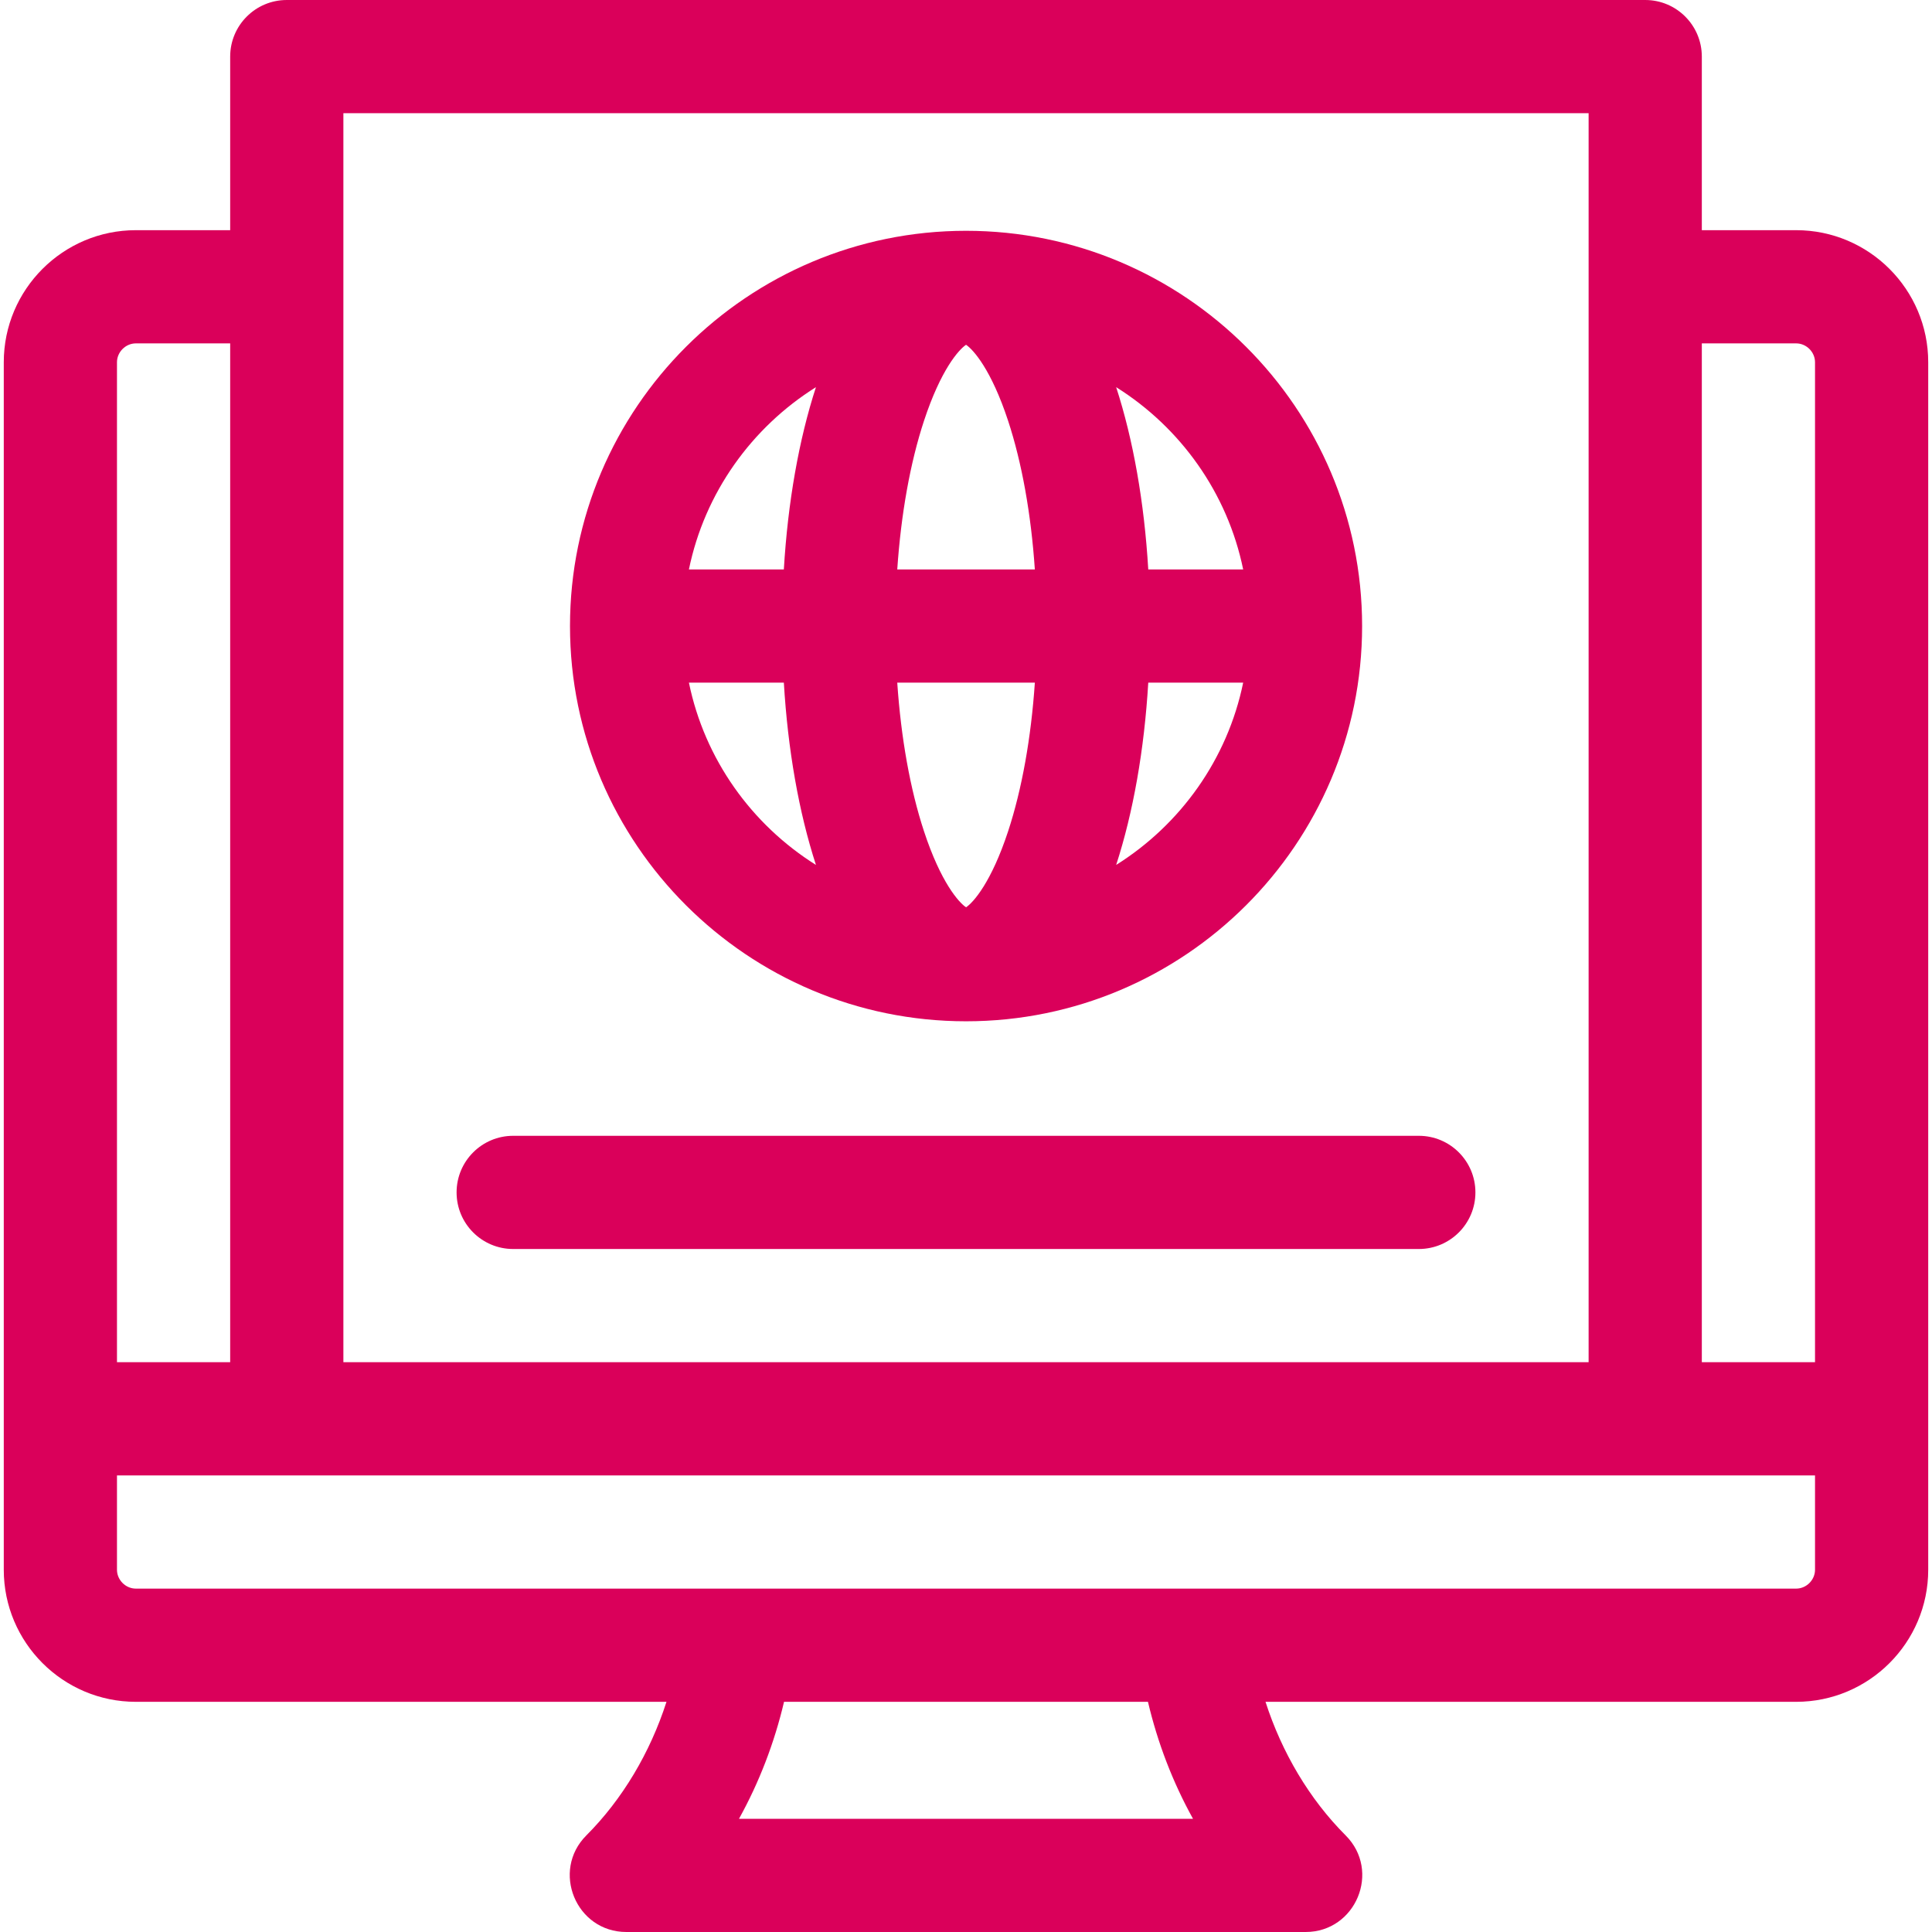 <svg viewBox="-1 0 512 512" fill="#DA005A" xmlns="http://www.w3.org/2000/svg"><path d="m475 61h-25v-46c0-8.285-6.715-15-15-15h-360c-8.285 0-15 6.715-15 15v46h-25c-19.301 0-35 15.699-35 35v320c0 19.301 15.699 35 35 35h140.625c-4.324 13.445-11.672 25.832-21.23 35.395-9.414 9.414-2.75 25.605 10.605 25.605h180c13.312 0 20.051-16.164 10.605-25.605-9.559-9.562-16.906-21.949-21.23-35.395h140.625c19.301 0 35-15.699 35-35v-320c0-19.301-15.699-35-35-35zm0 30c2.711 0 5 2.289 5 5v265h-30v-270zm-55-61v331h-330v-331zm-385 61h25v270h-30v-265c0-2.711 2.289-5 5-5zm280.16 391h-120.32c5.344-9.641 9.371-20.09 11.938-31h96.445c2.566 10.91 6.594 21.359 11.938 31zm159.84-61h-440c-2.711 0-5-2.289-5-5v-25h450v25c0 2.711-2.289 5-5 5zm0 0"/><path  d="m255.012 270.652c57.875 0 104.961-46.988 104.961-104.746 0-57.754-47.086-104.742-104.961-104.742s-104.957 46.988-104.957 104.742c0 57.758 47.082 104.746 104.957 104.746zm-73.441-89.746h25.156c1.055 17.75 3.977 34.375 8.508 48.309-17.043-10.688-29.5-28.004-33.664-48.309zm73.441-89.535c1.945 1.297 6.695 6.617 11.145 20.137 3.664 11.141 6.098 24.77 7.086 39.398h-36.461c.992-14.629 3.422-28.262 7.09-39.398 4.449-13.52 9.195-18.84 11.141-20.137zm18.234 89.535c-.992 14.629-3.426 28.266-7.09 39.402-4.449 13.52-9.195 18.84-11.141 20.137-1.945-1.297-6.695-6.617-11.145-20.137-3.668-11.137-6.098-24.77-7.09-39.402zm21.547 48.309c4.531-13.93 7.453-30.559 8.508-48.309h25.152c-4.164 20.305-16.617 37.621-33.66 48.309zm33.66-78.309h-25.152c-1.055-17.746-3.98-34.375-8.508-48.305 17.043 10.684 29.496 28.004 33.66 48.305zm-113.219-48.305c-4.531 13.93-7.453 30.559-8.508 48.309h-25.156c4.164-20.305 16.621-37.625 33.664-48.309zm0 0"/><path d="m135 331h240c8.285 0 15-6.715 15-15s-6.715-15-15-15h-240c-8.285 0-15 6.715-15 15s6.715 15 15 15zm0 0"/></svg>